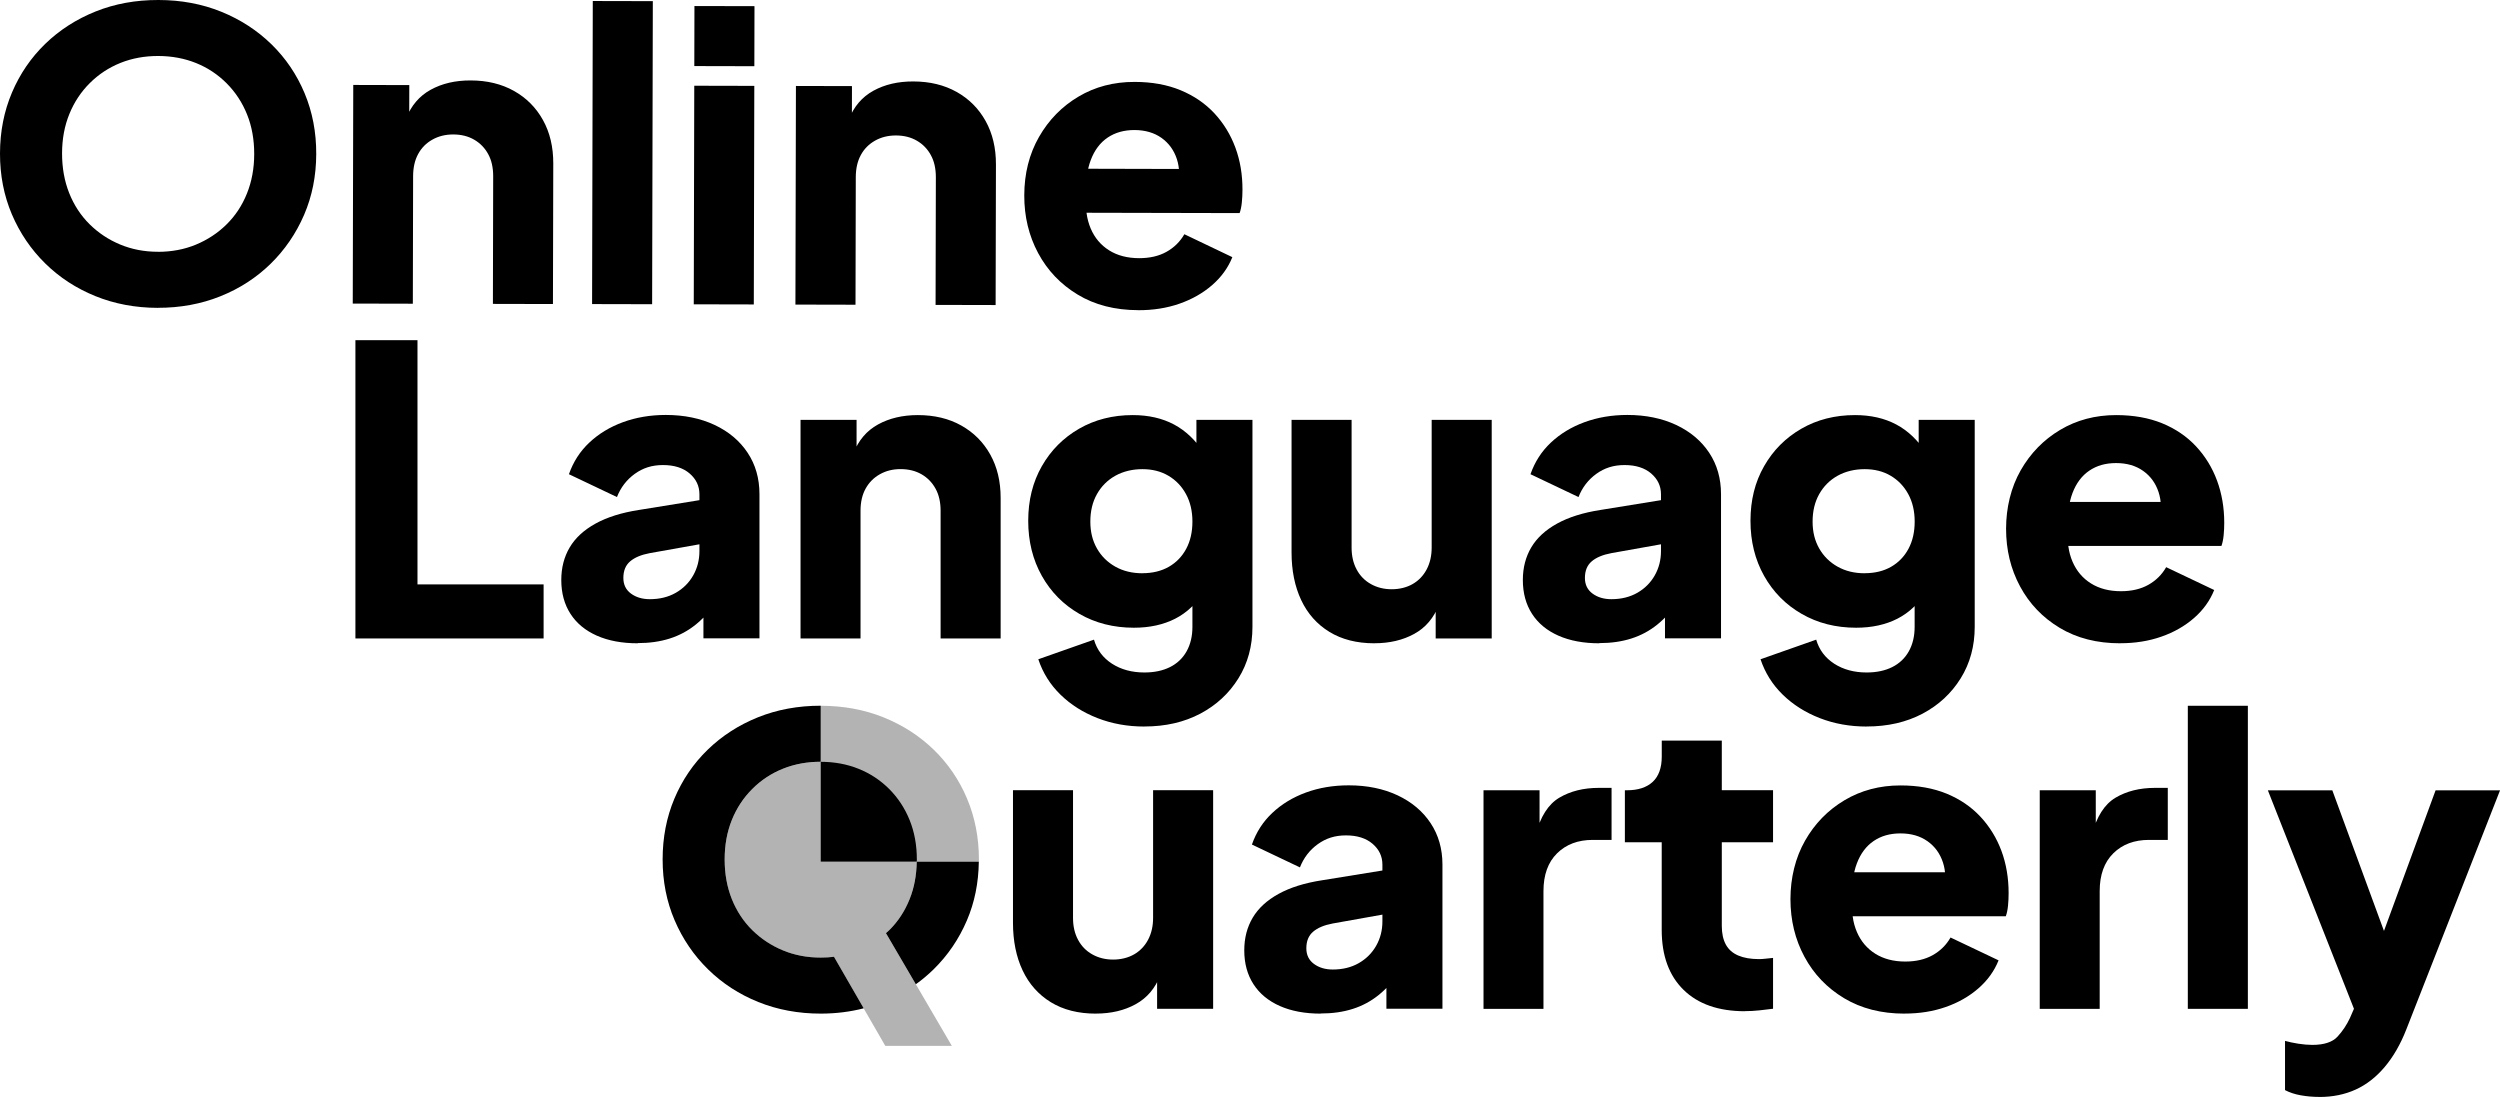<?xml version="1.0" encoding="UTF-8"?>
<svg id="Layer_2" data-name="Layer 2" xmlns="http://www.w3.org/2000/svg" viewBox="0 0 542.95 238.23">
  <defs>
    <style>
      .cls-1 {
        opacity: .3;
      }

      .cls-2 {
        fill: none;
      }
    </style>
  </defs>
  <g id="contenidos">
    <g>
      <g>
        <g>
          <path d="M34.27,66.86c-4.87-.01-9.39-.86-13.56-2.55s-7.8-4.06-10.9-7.11-5.51-6.61-7.24-10.67C.85,42.47-.01,38.06,0,33.31c.01-4.75.88-9.16,2.6-13.21,1.72-4.05,4.13-7.58,7.24-10.59,3.11-3.01,6.75-5.34,10.93-7.02C24.94.82,29.49-.01,34.42,0c4.93.01,9.48.86,13.64,2.55,4.17,1.69,7.8,4.05,10.9,7.07,3.09,3.02,5.49,6.56,7.19,10.62,1.7,4.06,2.55,8.47,2.53,13.22-.01,4.75-.89,9.16-2.64,13.21-1.75,4.05-4.18,7.6-7.28,10.63s-6.75,5.39-10.93,7.06c-4.18,1.67-8.7,2.5-13.57,2.49ZM34.3,54.69c2.96,0,5.7-.51,8.22-1.55,2.52-1.04,4.75-2.5,6.66-4.38,1.92-1.88,3.4-4.12,4.45-6.73,1.05-2.61,1.58-5.47,1.58-8.6,0-3.13-.51-5.99-1.55-8.57-1.04-2.58-2.51-4.83-4.42-6.75s-4.12-3.39-6.64-4.41c-2.52-1.02-5.26-1.53-8.21-1.54s-5.7.49-8.22,1.5c-2.52,1.01-4.74,2.47-6.66,4.38-1.92,1.91-3.4,4.15-4.45,6.73-1.05,2.58-1.58,5.43-1.58,8.56s.51,6,1.55,8.61c1.04,2.61,2.51,4.86,4.42,6.75,1.91,1.89,4.12,3.36,6.64,4.41,2.52,1.05,5.26,1.58,8.21,1.58Z"/>
          <path d="M76.61,65.92l.11-47.47,12.17.03-.02,9.39-.69-2.09c1.11-2.84,2.89-4.93,5.36-6.29,2.47-1.36,5.35-2.03,8.66-2.02,3.59,0,6.74.77,9.43,2.28,2.69,1.51,4.79,3.62,6.29,6.32,1.5,2.7,2.25,5.85,2.24,9.44l-.07,30.52-13.04-.03.06-27.74c0-1.85-.35-3.45-1.08-4.78-.72-1.33-1.73-2.38-3.04-3.14-1.3-.76-2.82-1.14-4.56-1.14-1.68,0-3.19.37-4.52,1.12-1.34.75-2.37,1.79-3.09,3.12-.73,1.33-1.09,2.93-1.1,4.78l-.06,27.74-13.04-.03Z"/>
          <path d="M128.59,66.04l.15-65.82,13.04.03-.15,65.82-13.04-.03Z"/>
          <path d="M150.67,66.09l.11-47.47,13.04.03-.11,47.47-13.04-.03ZM150.79,14.35l.03-13.04,13.04.03-.03,13.04-13.04-.03Z"/>
          <path d="M172.75,66.14l.11-47.47,12.17.03-.02,9.39-.69-2.09c1.11-2.84,2.89-4.93,5.36-6.29,2.47-1.36,5.35-2.03,8.66-2.02,3.59,0,6.74.77,9.43,2.28,2.69,1.51,4.79,3.62,6.29,6.32,1.5,2.7,2.25,5.85,2.24,9.44l-.07,30.52-13.04-.03.06-27.74c0-1.85-.35-3.45-1.08-4.78-.72-1.33-1.73-2.38-3.04-3.14-1.3-.76-2.82-1.14-4.56-1.14-1.68,0-3.19.37-4.52,1.12-1.33.75-2.37,1.79-3.09,3.12-.73,1.33-1.09,2.93-1.1,4.78l-.06,27.74-13.04-.03Z"/>
          <path d="M247.17,67.36c-5.04-.01-9.42-1.14-13.12-3.38-3.71-2.24-6.57-5.25-8.59-9.02-2.02-3.77-3.02-7.95-3.01-12.53.01-4.75,1.08-8.98,3.2-12.69,2.12-3.7,4.98-6.63,8.58-8.76,3.6-2.14,7.66-3.2,12.18-3.19,3.77,0,7.1.61,10,1.81,2.89,1.2,5.34,2.87,7.34,5.02,1.99,2.15,3.51,4.63,4.55,7.44,1.04,2.81,1.55,5.87,1.54,9.18,0,.93-.05,1.84-.14,2.74-.09.9-.25,1.67-.48,2.3l-35.56-.08.02-9.56,28.17.07-6.18,4.51c.58-2.49.56-4.71-.07-6.65-.63-1.94-1.75-3.48-3.34-4.62-1.59-1.13-3.55-1.7-5.87-1.71-2.26,0-4.2.54-5.83,1.64-1.63,1.1-2.85,2.72-3.66,4.86-.82,2.14-1.14,4.75-.97,7.82-.24,2.67.08,5.02.94,7.05.86,2.03,2.19,3.61,3.99,4.75,1.79,1.13,3.97,1.7,6.52,1.71,2.32,0,4.3-.45,5.96-1.38,1.65-.92,2.95-2.2,3.88-3.82l10.42,4.98c-.93,2.32-2.4,4.34-4.4,6.08-2,1.73-4.37,3.08-7.1,4.03-2.73.95-5.71,1.42-8.96,1.41Z"/>
        </g>
        <g>
          <path d="M77.19,138.66v-64.78h13.48v53.04h27.39v11.74h-40.87Z"/>
          <path d="M138.51,139.71c-3.42,0-6.38-.55-8.87-1.65-2.49-1.1-4.41-2.68-5.74-4.74-1.33-2.06-2-4.51-2-7.35,0-2.67.61-5.03,1.83-7.09,1.22-2.06,3.09-3.78,5.61-5.17,2.52-1.39,5.67-2.38,9.43-2.96l14.52-2.35v9.56l-12.17,2.17c-1.86.35-3.28.94-4.26,1.78-.99.84-1.48,2.04-1.48,3.61,0,1.45.55,2.58,1.65,3.39,1.1.81,2.46,1.22,4.09,1.22,2.14,0,4.03-.46,5.65-1.39,1.62-.93,2.88-2.19,3.78-3.78.9-1.59,1.35-3.35,1.35-5.26v-12.35c0-1.8-.71-3.3-2.13-4.52-1.42-1.22-3.35-1.83-5.78-1.83s-4.36.64-6.13,1.91c-1.77,1.28-3.06,2.96-3.87,5.04l-10.43-4.96c.93-2.67,2.4-4.96,4.43-6.87,2.03-1.91,4.46-3.39,7.3-4.43,2.84-1.04,5.94-1.57,9.3-1.57,4,0,7.53.73,10.61,2.17,3.07,1.45,5.46,3.46,7.17,6.04,1.71,2.58,2.57,5.58,2.57,9v31.3h-12.17v-7.65l2.96-.52c-1.39,2.09-2.93,3.81-4.61,5.17-1.68,1.36-3.57,2.38-5.65,3.04-2.09.67-4.41,1-6.96,1Z"/>
          <path d="M173.86,138.66v-47.47h12.17v9.39l-.7-2.09c1.1-2.84,2.88-4.94,5.35-6.3,2.46-1.36,5.35-2.04,8.65-2.04,3.59,0,6.74.75,9.43,2.26,2.7,1.51,4.79,3.61,6.3,6.3,1.51,2.7,2.26,5.84,2.26,9.43v30.52h-13.04v-27.74c0-1.85-.36-3.45-1.09-4.78-.73-1.33-1.74-2.38-3.04-3.13-1.3-.75-2.83-1.13-4.56-1.13s-3.19.38-4.52,1.13c-1.33.75-2.36,1.8-3.09,3.13-.73,1.33-1.09,2.93-1.09,4.78v27.74h-13.04Z"/>
          <path d="M248.53,157.79c-3.65,0-7.04-.61-10.17-1.83-3.13-1.22-5.81-2.91-8.04-5.09-2.23-2.17-3.84-4.74-4.82-7.69l12.09-4.26c.64,2.2,1.94,3.94,3.91,5.22,1.97,1.27,4.32,1.91,7.04,1.91,2.14,0,4-.39,5.56-1.17,1.56-.78,2.77-1.93,3.61-3.43.84-1.51,1.26-3.27,1.26-5.3v-10.87l2.52,3.13c-1.62,2.67-3.71,4.65-6.26,5.96-2.55,1.3-5.54,1.96-8.96,1.96-4.41,0-8.35-1-11.83-3-3.48-2-6.2-4.75-8.17-8.26-1.97-3.51-2.96-7.49-2.96-11.96s.99-8.42,2.96-11.87c1.97-3.45,4.67-6.16,8.09-8.13,3.42-1.97,7.3-2.96,11.65-2.96,3.42,0,6.4.68,8.96,2.04,2.55,1.36,4.72,3.43,6.52,6.22l-1.65,3.13v-10.35h12.17v44.95c0,4.17-1.01,7.9-3.04,11.17-2.03,3.27-4.8,5.84-8.3,7.69-3.51,1.85-7.55,2.78-12.13,2.78ZM248.1,124.49c2.2,0,4.11-.46,5.74-1.39,1.62-.93,2.88-2.23,3.78-3.91.9-1.68,1.35-3.65,1.35-5.91s-.46-4.25-1.39-5.96c-.93-1.71-2.2-3.04-3.83-4-1.62-.96-3.51-1.43-5.65-1.43s-4.16.48-5.87,1.43c-1.71.96-3.04,2.29-4,4-.96,1.71-1.43,3.7-1.43,5.96s.48,4.15,1.43,5.83c.96,1.68,2.29,3,4,3.96,1.71.96,3.67,1.43,5.87,1.43Z"/>
          <path d="M298.5,139.71c-3.83,0-7.09-.83-9.78-2.48-2.7-1.65-4.74-3.96-6.13-6.91-1.39-2.96-2.09-6.4-2.09-10.35v-28.78h13.04v27.74c0,1.8.36,3.38,1.09,4.74.72,1.36,1.75,2.42,3.09,3.17,1.33.75,2.84,1.13,4.52,1.13s3.26-.38,4.56-1.13c1.3-.75,2.32-1.81,3.04-3.17.72-1.36,1.09-2.94,1.09-4.74v-27.74h13.04v47.47h-12.17v-9.39l.7,2.09c-1.1,2.84-2.88,4.94-5.35,6.3-2.47,1.36-5.35,2.04-8.65,2.04Z"/>
          <path d="M347.34,139.71c-3.42,0-6.38-.55-8.87-1.65-2.49-1.1-4.41-2.68-5.74-4.74-1.33-2.06-2-4.51-2-7.35,0-2.67.61-5.03,1.83-7.09,1.22-2.06,3.09-3.78,5.61-5.17,2.52-1.39,5.67-2.38,9.43-2.96l14.52-2.35v9.56l-12.17,2.17c-1.86.35-3.28.94-4.26,1.78-.99.84-1.48,2.04-1.48,3.61,0,1.45.55,2.58,1.65,3.39,1.1.81,2.46,1.22,4.09,1.22,2.14,0,4.03-.46,5.65-1.39,1.62-.93,2.88-2.19,3.78-3.78.9-1.59,1.35-3.35,1.35-5.26v-12.35c0-1.8-.71-3.3-2.13-4.52-1.42-1.22-3.35-1.83-5.78-1.83s-4.36.64-6.13,1.91c-1.77,1.28-3.06,2.96-3.87,5.04l-10.43-4.96c.93-2.67,2.4-4.96,4.43-6.87,2.03-1.91,4.46-3.39,7.3-4.43,2.84-1.04,5.94-1.57,9.3-1.57,4,0,7.53.73,10.61,2.17,3.07,1.45,5.46,3.46,7.17,6.04,1.71,2.58,2.57,5.58,2.57,9v31.3h-12.17v-7.65l2.96-.52c-1.39,2.09-2.93,3.81-4.61,5.17-1.68,1.36-3.57,2.38-5.65,3.04-2.09.67-4.41,1-6.96,1Z"/>
          <path d="M405.39,157.79c-3.65,0-7.04-.61-10.17-1.83-3.13-1.22-5.81-2.91-8.04-5.09-2.23-2.17-3.84-4.74-4.83-7.69l12.09-4.26c.64,2.2,1.94,3.94,3.91,5.22,1.97,1.27,4.32,1.91,7.04,1.91,2.14,0,4-.39,5.56-1.17s2.77-1.93,3.61-3.43c.84-1.51,1.26-3.27,1.26-5.3v-10.87l2.52,3.13c-1.62,2.67-3.71,4.65-6.26,5.96-2.55,1.3-5.54,1.96-8.96,1.96-4.41,0-8.35-1-11.82-3-3.48-2-6.2-4.75-8.17-8.26-1.97-3.51-2.96-7.49-2.96-11.96s.98-8.42,2.96-11.87c1.97-3.45,4.67-6.16,8.09-8.13,3.42-1.97,7.3-2.96,11.65-2.96,3.42,0,6.4.68,8.96,2.04,2.55,1.36,4.72,3.43,6.52,6.22l-1.65,3.13v-10.35h12.17v44.95c0,4.17-1.01,7.9-3.04,11.17-2.03,3.27-4.8,5.84-8.3,7.69-3.51,1.85-7.55,2.78-12.13,2.78ZM404.96,124.49c2.2,0,4.12-.46,5.74-1.39,1.62-.93,2.88-2.23,3.78-3.91.9-1.68,1.35-3.65,1.35-5.91s-.46-4.25-1.39-5.96c-.93-1.71-2.2-3.04-3.83-4-1.62-.96-3.51-1.43-5.65-1.43s-4.16.48-5.87,1.43c-1.71.96-3.04,2.29-4,4-.96,1.71-1.43,3.7-1.43,5.96s.48,4.15,1.43,5.83c.96,1.68,2.29,3,4,3.96,1.71.96,3.67,1.43,5.87,1.43Z"/>
          <path d="M460.46,139.71c-5.04,0-9.42-1.12-13.13-3.35-3.71-2.23-6.58-5.23-8.61-9-2.03-3.77-3.04-7.94-3.04-12.52s1.06-8.98,3.17-12.69c2.12-3.71,4.97-6.64,8.56-8.78,3.59-2.14,7.65-3.22,12.17-3.22,3.77,0,7.1.6,10,1.78,2.9,1.19,5.35,2.86,7.35,5,2,2.15,3.52,4.62,4.56,7.43,1.04,2.81,1.57,5.87,1.57,9.17,0,.93-.04,1.84-.13,2.74-.09.9-.25,1.67-.48,2.3h-35.56v-9.56h28.17l-6.17,4.52c.58-2.49.55-4.71-.09-6.65-.64-1.94-1.75-3.48-3.35-4.61-1.59-1.13-3.55-1.7-5.87-1.7s-4.2.55-5.83,1.65c-1.62,1.1-2.84,2.73-3.65,4.87-.81,2.15-1.13,4.75-.96,7.83-.23,2.67.09,5.01.96,7.04.87,2.03,2.2,3.61,4,4.74,1.8,1.13,3.97,1.7,6.52,1.7,2.32,0,4.3-.46,5.96-1.39,1.65-.93,2.94-2.2,3.87-3.83l10.43,4.96c-.93,2.32-2.39,4.35-4.39,6.09-2,1.74-4.36,3.09-7.09,4.04-2.73.96-5.71,1.43-8.96,1.43Z"/>
        </g>
        <g>
          <path d="M238,220.14c-3.83,0-7.09-.83-9.78-2.48s-4.74-3.96-6.13-6.91-2.09-6.4-2.09-10.35v-28.78h13.04v27.74c0,1.8.36,3.38,1.09,4.74.72,1.36,1.75,2.42,3.09,3.17,1.33.75,2.84,1.13,4.52,1.13s3.26-.38,4.56-1.13c1.3-.75,2.32-1.81,3.04-3.17.72-1.36,1.09-2.94,1.09-4.74v-27.74h13.04v47.47h-12.17v-9.39l.7,2.09c-1.1,2.84-2.88,4.94-5.35,6.3-2.46,1.36-5.35,2.04-8.65,2.04Z"/>
          <path d="M286.84,220.14c-3.42,0-6.38-.55-8.87-1.65-2.49-1.1-4.41-2.68-5.74-4.74-1.33-2.06-2-4.51-2-7.35,0-2.67.61-5.03,1.83-7.09,1.22-2.06,3.09-3.78,5.61-5.17,2.52-1.39,5.67-2.38,9.43-2.96l14.52-2.35v9.56l-12.17,2.17c-1.86.35-3.28.94-4.26,1.78-.99.84-1.48,2.04-1.48,3.61,0,1.45.55,2.58,1.65,3.39,1.1.81,2.46,1.22,4.09,1.22,2.14,0,4.03-.46,5.65-1.39,1.62-.93,2.88-2.19,3.78-3.78.9-1.59,1.35-3.35,1.35-5.26v-12.35c0-1.8-.71-3.3-2.13-4.52-1.42-1.22-3.35-1.83-5.78-1.83s-4.36.64-6.13,1.91c-1.77,1.28-3.06,2.96-3.87,5.04l-10.43-4.96c.93-2.67,2.4-4.96,4.43-6.87,2.03-1.91,4.46-3.39,7.3-4.43,2.84-1.04,5.94-1.56,9.3-1.56,4,0,7.53.73,10.61,2.17,3.07,1.45,5.46,3.46,7.17,6.04,1.71,2.58,2.57,5.58,2.57,9v31.3h-12.17v-7.65l2.96-.52c-1.39,2.09-2.93,3.81-4.61,5.17-1.68,1.36-3.57,2.38-5.65,3.04-2.09.67-4.41,1-6.96,1Z"/>
          <path d="M322.19,219.1v-47.47h12.17v11.39l-.87-1.65c1.04-4,2.77-6.71,5.17-8.13,2.4-1.42,5.26-2.13,8.56-2.13h2.78v11.3h-4.09c-3.19,0-5.77.97-7.74,2.91-1.97,1.94-2.96,4.68-2.96,8.22v25.56h-13.04Z"/>
          <path d="M378.98,219.62c-5.74,0-10.19-1.55-13.35-4.65-3.16-3.1-4.74-7.43-4.74-13v-19.04h-8v-11.3h.44c2.43,0,4.3-.61,5.61-1.83,1.3-1.22,1.96-3.04,1.96-5.48v-3.48h13.04v10.78h11.13v11.3h-11.13v18.17c0,1.62.29,2.97.87,4.04.58,1.07,1.48,1.87,2.7,2.39,1.22.52,2.72.78,4.52.78.4,0,.87-.03,1.39-.09.52-.06,1.07-.12,1.65-.17v11.04c-.87.12-1.86.23-2.96.35-1.1.12-2.14.17-3.13.17Z"/>
          <path d="M413.63,220.14c-5.04,0-9.42-1.12-13.13-3.35-3.71-2.23-6.58-5.23-8.61-9-2.03-3.77-3.04-7.94-3.04-12.52s1.06-8.98,3.17-12.69c2.11-3.71,4.97-6.64,8.56-8.78,3.59-2.14,7.65-3.22,12.17-3.22,3.77,0,7.1.6,10,1.78,2.9,1.19,5.35,2.86,7.35,5,2,2.14,3.52,4.62,4.57,7.43,1.04,2.81,1.56,5.87,1.56,9.17,0,.93-.04,1.84-.13,2.74-.09.9-.25,1.67-.48,2.3h-35.56v-9.56h28.17l-6.17,4.52c.58-2.49.55-4.71-.09-6.65-.64-1.94-1.75-3.48-3.35-4.61-1.59-1.13-3.55-1.7-5.87-1.7s-4.2.55-5.83,1.65c-1.62,1.1-2.84,2.73-3.65,4.87-.81,2.14-1.13,4.75-.96,7.83-.23,2.67.09,5.01.96,7.04.87,2.03,2.2,3.61,4,4.74,1.8,1.13,3.97,1.7,6.52,1.7,2.32,0,4.3-.46,5.96-1.39,1.65-.93,2.94-2.2,3.87-3.83l10.43,4.96c-.93,2.32-2.39,4.35-4.39,6.09-2,1.74-4.36,3.09-7.09,4.04-2.73.96-5.71,1.43-8.96,1.43Z"/>
          <path d="M442.99,219.1v-47.47h12.17v11.39l-.87-1.65c1.04-4,2.77-6.71,5.17-8.13,2.4-1.42,5.26-2.13,8.56-2.13h2.78v11.3h-4.09c-3.19,0-5.77.97-7.74,2.91-1.97,1.94-2.96,4.68-2.96,8.22v25.56h-13.04Z"/>
          <path d="M475.15,219.1v-65.82h13.04v65.82h-13.04Z"/>
          <path d="M503.73,238.23c-1.39,0-2.74-.12-4.04-.35-1.3-.23-2.45-.61-3.43-1.13v-10.69c.81.23,1.77.43,2.87.61,1.1.17,2.12.26,3.04.26,2.55,0,4.38-.59,5.48-1.78,1.1-1.19,2-2.54,2.7-4.04l3.22-7.39-.17,10.87-20.87-52.95h14l13.83,37.65h-5.22l13.82-37.65h14l-20.35,51.91c-1.27,3.25-2.84,5.97-4.7,8.17-1.85,2.2-3.96,3.84-6.3,4.91-2.35,1.07-4.97,1.61-7.87,1.61Z"/>
        </g>
      </g>
      <path class="cls-2" d="M192.41,202.65h0c.24-.21.48-.41.71-.64-.23.22-.47.42-.71.64Z"/>
      <path class="cls-2" d="M179.81,207.92c.44-.03.88-.07,1.31-.12-.43.05-.87.09-1.31.12Z"/>
      <path class="cls-2" d="M178.25,207.97c.47,0,.92-.02,1.38-.04-.45.03-.91.04-1.38.04Z"/>
      <path d="M181.12,207.8c-.43.05-.87.09-1.31.12-.06,0-.12,0-.18.01-.45.03-.91.04-1.38.04-2.96,0-5.7-.52-8.22-1.57-2.52-1.04-4.74-2.51-6.65-4.39-1.91-1.88-3.39-4.13-4.44-6.74-1.04-2.61-1.56-5.48-1.56-8.61s.52-5.98,1.56-8.57c1.04-2.58,2.52-4.82,4.44-6.74,1.91-1.91,4.13-3.38,6.65-4.39,2.52-1.01,5.26-1.52,8.22-1.52v-12.17c-4.93,0-9.48.84-13.65,2.52-4.17,1.68-7.81,4.03-10.91,7.04-3.1,3.01-5.51,6.55-7.22,10.61-1.71,4.06-2.56,8.46-2.56,13.22s.87,9.16,2.61,13.22c1.74,4.06,4.16,7.61,7.26,10.65,3.1,3.04,6.74,5.41,10.91,7.09,4.17,1.68,8.69,2.52,13.56,2.52,3.27,0,6.38-.39,9.33-1.15l-6.46-11.2s0,0,0,0Z"/>
      <path d="M199.1,187.13c-.05,2.95-.55,5.67-1.55,8.15-1.04,2.61-2.52,4.86-4.43,6.74-.23.22-.47.42-.71.64l6.49,11.1c1.36-.97,2.63-2.04,3.83-3.21,3.1-3.04,5.52-6.59,7.26-10.65,1.68-3.92,2.53-8.18,2.59-12.76h-13.48Z"/>
      <path class="cls-2" d="M163.38,171.37c-1.91,1.91-3.39,4.16-4.44,6.74-1.04,2.58-1.56,5.43-1.56,8.57s.52,6,1.56,8.61c1.04,2.61,2.52,4.86,4.44,6.74,1.91,1.89,4.13,3.35,6.65,4.39,2.52,1.04,5.26,1.57,8.22,1.57s5.69-.52,8.22-1.57c2.52-1.04,4.74-2.51,6.65-4.39,1.91-1.88,3.39-4.13,4.43-6.74.99-2.48,1.5-5.2,1.55-8.15h-20.85v-21.67c-2.96,0-5.7.51-8.22,1.52-2.52,1.01-4.74,2.48-6.65,4.39Z"/>
      <path d="M199.1,187.13c0-.15.02-.3.02-.46,0-3.13-.52-5.98-1.57-8.57-1.04-2.58-2.52-4.82-4.43-6.74-1.91-1.91-4.13-3.38-6.65-4.39-2.52-1.01-5.26-1.52-8.22-1.52v21.67h20.85Z"/>
      <path class="cls-1" d="M210.03,173.45c-1.71-4.06-4.12-7.59-7.22-10.61-3.1-3.01-6.74-5.36-10.91-7.04-4.17-1.68-8.72-2.52-13.65-2.52v12.17c-2.96,0-5.7.51-8.22,1.52-2.52,1.01-4.74,2.48-6.65,4.39-1.91,1.91-3.39,4.16-4.44,6.74-1.04,2.58-1.56,5.43-1.56,8.57s.52,6,1.56,8.61c1.04,2.61,2.52,4.86,4.44,6.74,1.91,1.89,4.13,3.35,6.65,4.39,2.52,1.04,5.26,1.57,8.22,1.57.47,0,.92-.02,1.38-.04.06,0,.12,0,.18-.01.44-.03.88-.07,1.31-.12,0,0,0,0,0,0l6.46,11.2,4.69,8.13h14.45l-7.82-13.38-6.49-11.1h0c.24-.21.48-.41.71-.64,1.91-1.88,3.39-4.13,4.43-6.74.99-2.48,1.5-5.2,1.55-8.15h13.48c0-.15.02-.3.02-.46,0-4.75-.86-9.16-2.57-13.22Z"/>
    </g>
  </g>
</svg>